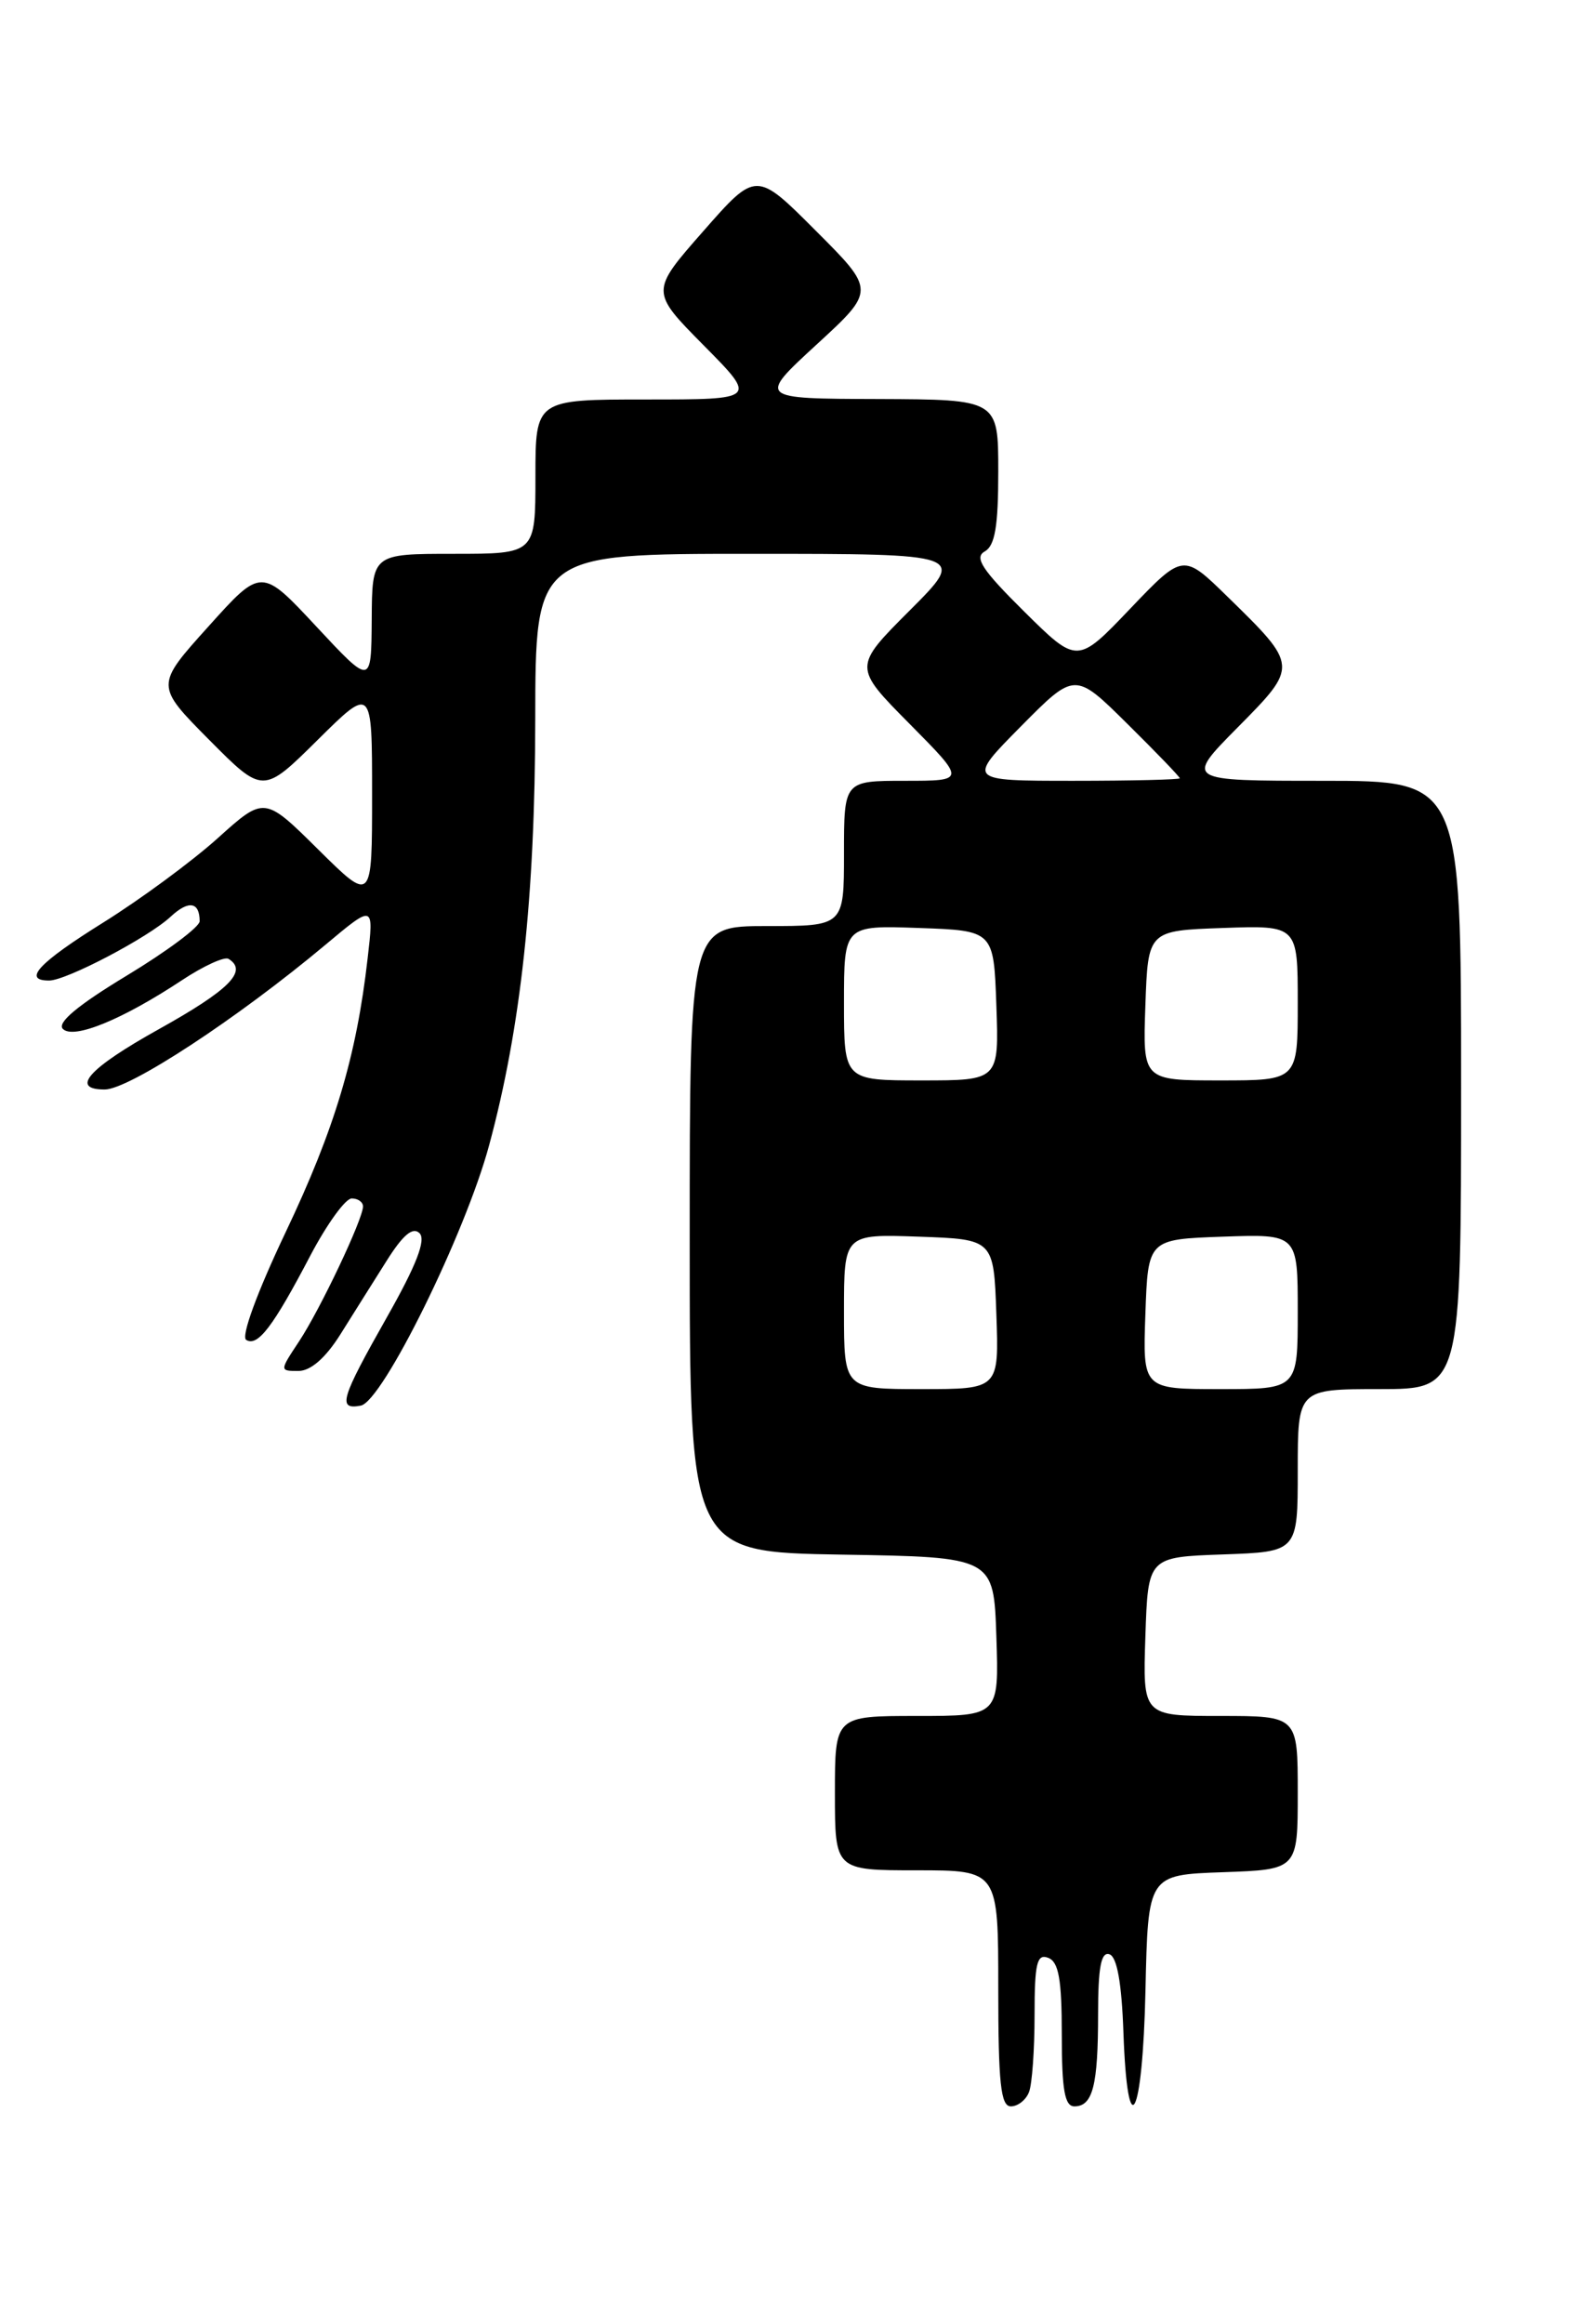 <?xml version="1.0" encoding="UTF-8" standalone="no"?>
<!DOCTYPE svg PUBLIC "-//W3C//DTD SVG 1.1//EN" "http://www.w3.org/Graphics/SVG/1.1/DTD/svg11.dtd" >
<svg xmlns="http://www.w3.org/2000/svg" xmlns:xlink="http://www.w3.org/1999/xlink" version="1.1" viewBox="0 0 173 256">
 <g >
 <path fill="currentColor"
d=" M 113.39 230.42 C 113.73 229.55 114.00 225.74 114.00 221.95 C 114.00 216.24 114.26 215.16 115.50 215.64 C 116.66 216.08 117.00 218.01 117.00 224.11 C 117.00 230.19 117.32 232.00 118.39 232.00 C 120.41 232.00 121.00 229.72 121.00 221.83 C 121.00 216.68 121.33 214.94 122.25 215.25 C 123.08 215.52 123.60 218.40 123.79 223.83 C 124.24 236.57 125.91 233.43 126.22 219.25 C 126.50 206.50 126.50 206.50 134.75 206.21 C 143.00 205.92 143.00 205.92 143.00 197.46 C 143.00 189.00 143.00 189.00 134.46 189.00 C 125.92 189.00 125.92 189.00 126.21 180.25 C 126.50 171.50 126.50 171.50 134.75 171.21 C 143.00 170.92 143.00 170.92 143.00 161.96 C 143.00 153.00 143.00 153.00 152.00 153.00 C 161.00 153.00 161.00 153.00 161.00 119.50 C 161.00 86.00 161.00 86.00 145.78 86.00 C 130.56 86.00 130.56 86.00 136.38 80.12 C 143.08 73.35 143.08 73.36 135.26 65.72 C 130.37 60.94 130.37 60.94 124.54 67.04 C 118.71 73.15 118.71 73.15 112.86 67.36 C 108.22 62.77 107.32 61.40 108.51 60.74 C 109.64 60.10 110.00 57.96 110.00 51.95 C 110.00 44.00 110.00 44.00 96.75 43.95 C 83.50 43.91 83.50 43.91 89.98 37.95 C 96.47 31.99 96.47 31.99 89.89 25.41 C 83.32 18.83 83.32 18.83 77.49 25.47 C 71.66 32.10 71.66 32.10 77.55 38.05 C 83.44 44.00 83.44 44.00 71.22 44.00 C 59.00 44.00 59.00 44.00 59.00 52.50 C 59.00 61.00 59.00 61.00 50.00 61.00 C 41.00 61.00 41.00 61.00 40.96 68.25 C 40.91 75.50 40.91 75.50 34.86 69.01 C 28.80 62.51 28.80 62.51 22.96 69.01 C 17.11 75.50 17.11 75.50 23.04 81.48 C 28.98 87.46 28.98 87.46 34.99 81.51 C 41.00 75.56 41.00 75.56 41.00 87.50 C 41.00 99.44 41.00 99.44 35.07 93.57 C 29.13 87.69 29.13 87.69 23.97 92.34 C 21.13 94.89 15.48 99.05 11.41 101.59 C 4.27 106.04 2.43 108.00 5.41 108.00 C 7.31 108.00 16.36 103.25 18.81 100.96 C 20.78 99.13 22.00 99.32 22.00 101.47 C 22.00 102.09 18.38 104.79 13.96 107.46 C 8.57 110.72 6.25 112.65 6.93 113.33 C 8.11 114.51 13.51 112.29 20.07 107.95 C 22.43 106.39 24.73 105.34 25.18 105.61 C 27.35 106.95 25.29 109.02 17.48 113.37 C 9.76 117.67 7.67 120.00 11.54 120.00 C 14.23 120.00 26.17 112.17 35.85 104.07 C 41.20 99.59 41.20 99.59 40.51 105.55 C 39.28 116.35 36.88 124.36 31.47 135.73 C 28.32 142.36 26.54 147.22 27.13 147.58 C 28.40 148.36 30.10 146.12 34.22 138.25 C 36.03 134.82 38.06 132.01 38.75 132.00 C 39.44 132.00 40.00 132.39 40.00 132.88 C 40.00 134.27 35.30 144.19 32.95 147.75 C 30.80 151.00 30.80 151.00 32.89 151.00 C 34.23 151.00 35.86 149.58 37.49 147.00 C 38.87 144.80 41.16 141.15 42.59 138.89 C 44.40 136.01 45.49 135.09 46.23 135.83 C 46.96 136.56 45.89 139.34 42.64 145.07 C 37.53 154.10 37.17 155.30 39.75 154.82 C 42.15 154.38 51.27 135.89 53.90 126.13 C 57.40 113.19 58.96 98.73 58.98 79.25 C 59.00 61.00 59.00 61.00 82.74 61.00 C 106.48 61.00 106.48 61.00 100.25 67.23 C 94.02 73.46 94.02 73.46 100.23 79.73 C 106.44 86.00 106.44 86.00 99.72 86.00 C 93.00 86.00 93.00 86.00 93.00 94.00 C 93.00 102.00 93.00 102.00 84.50 102.00 C 76.00 102.00 76.00 102.00 76.00 136.48 C 76.00 170.95 76.00 170.95 92.75 171.23 C 109.50 171.50 109.50 171.50 109.79 180.25 C 110.08 189.00 110.08 189.00 101.04 189.00 C 92.00 189.00 92.00 189.00 92.00 197.50 C 92.00 206.00 92.00 206.00 101.00 206.00 C 110.00 206.00 110.00 206.00 110.00 219.00 C 110.00 229.45 110.27 232.00 111.39 232.00 C 112.16 232.00 113.06 231.29 113.39 230.42 Z  M 93.00 144.46 C 93.00 135.92 93.00 135.92 101.25 136.21 C 109.50 136.50 109.50 136.50 109.79 144.75 C 110.08 153.00 110.08 153.00 101.54 153.00 C 93.00 153.00 93.00 153.00 93.00 144.46 Z  M 126.21 144.75 C 126.50 136.50 126.50 136.50 134.75 136.21 C 143.00 135.92 143.00 135.92 143.00 144.46 C 143.00 153.00 143.00 153.00 134.46 153.00 C 125.92 153.00 125.92 153.00 126.21 144.75 Z  M 93.00 110.46 C 93.00 101.92 93.00 101.92 101.25 102.21 C 109.50 102.50 109.50 102.50 109.79 110.75 C 110.08 119.00 110.08 119.00 101.54 119.00 C 93.00 119.00 93.00 119.00 93.00 110.46 Z  M 126.21 110.75 C 126.50 102.50 126.50 102.50 134.75 102.21 C 143.00 101.92 143.00 101.92 143.00 110.46 C 143.00 119.00 143.00 119.00 134.46 119.00 C 125.92 119.00 125.92 119.00 126.21 110.75 Z  M 112.50 80.00 C 118.44 74.00 118.44 74.00 124.22 79.72 C 127.40 82.86 130.00 85.56 130.00 85.72 C 130.00 85.87 124.73 86.00 118.28 86.00 C 106.56 86.00 106.56 86.00 112.50 80.00 Z "/>
</g>
</svg>